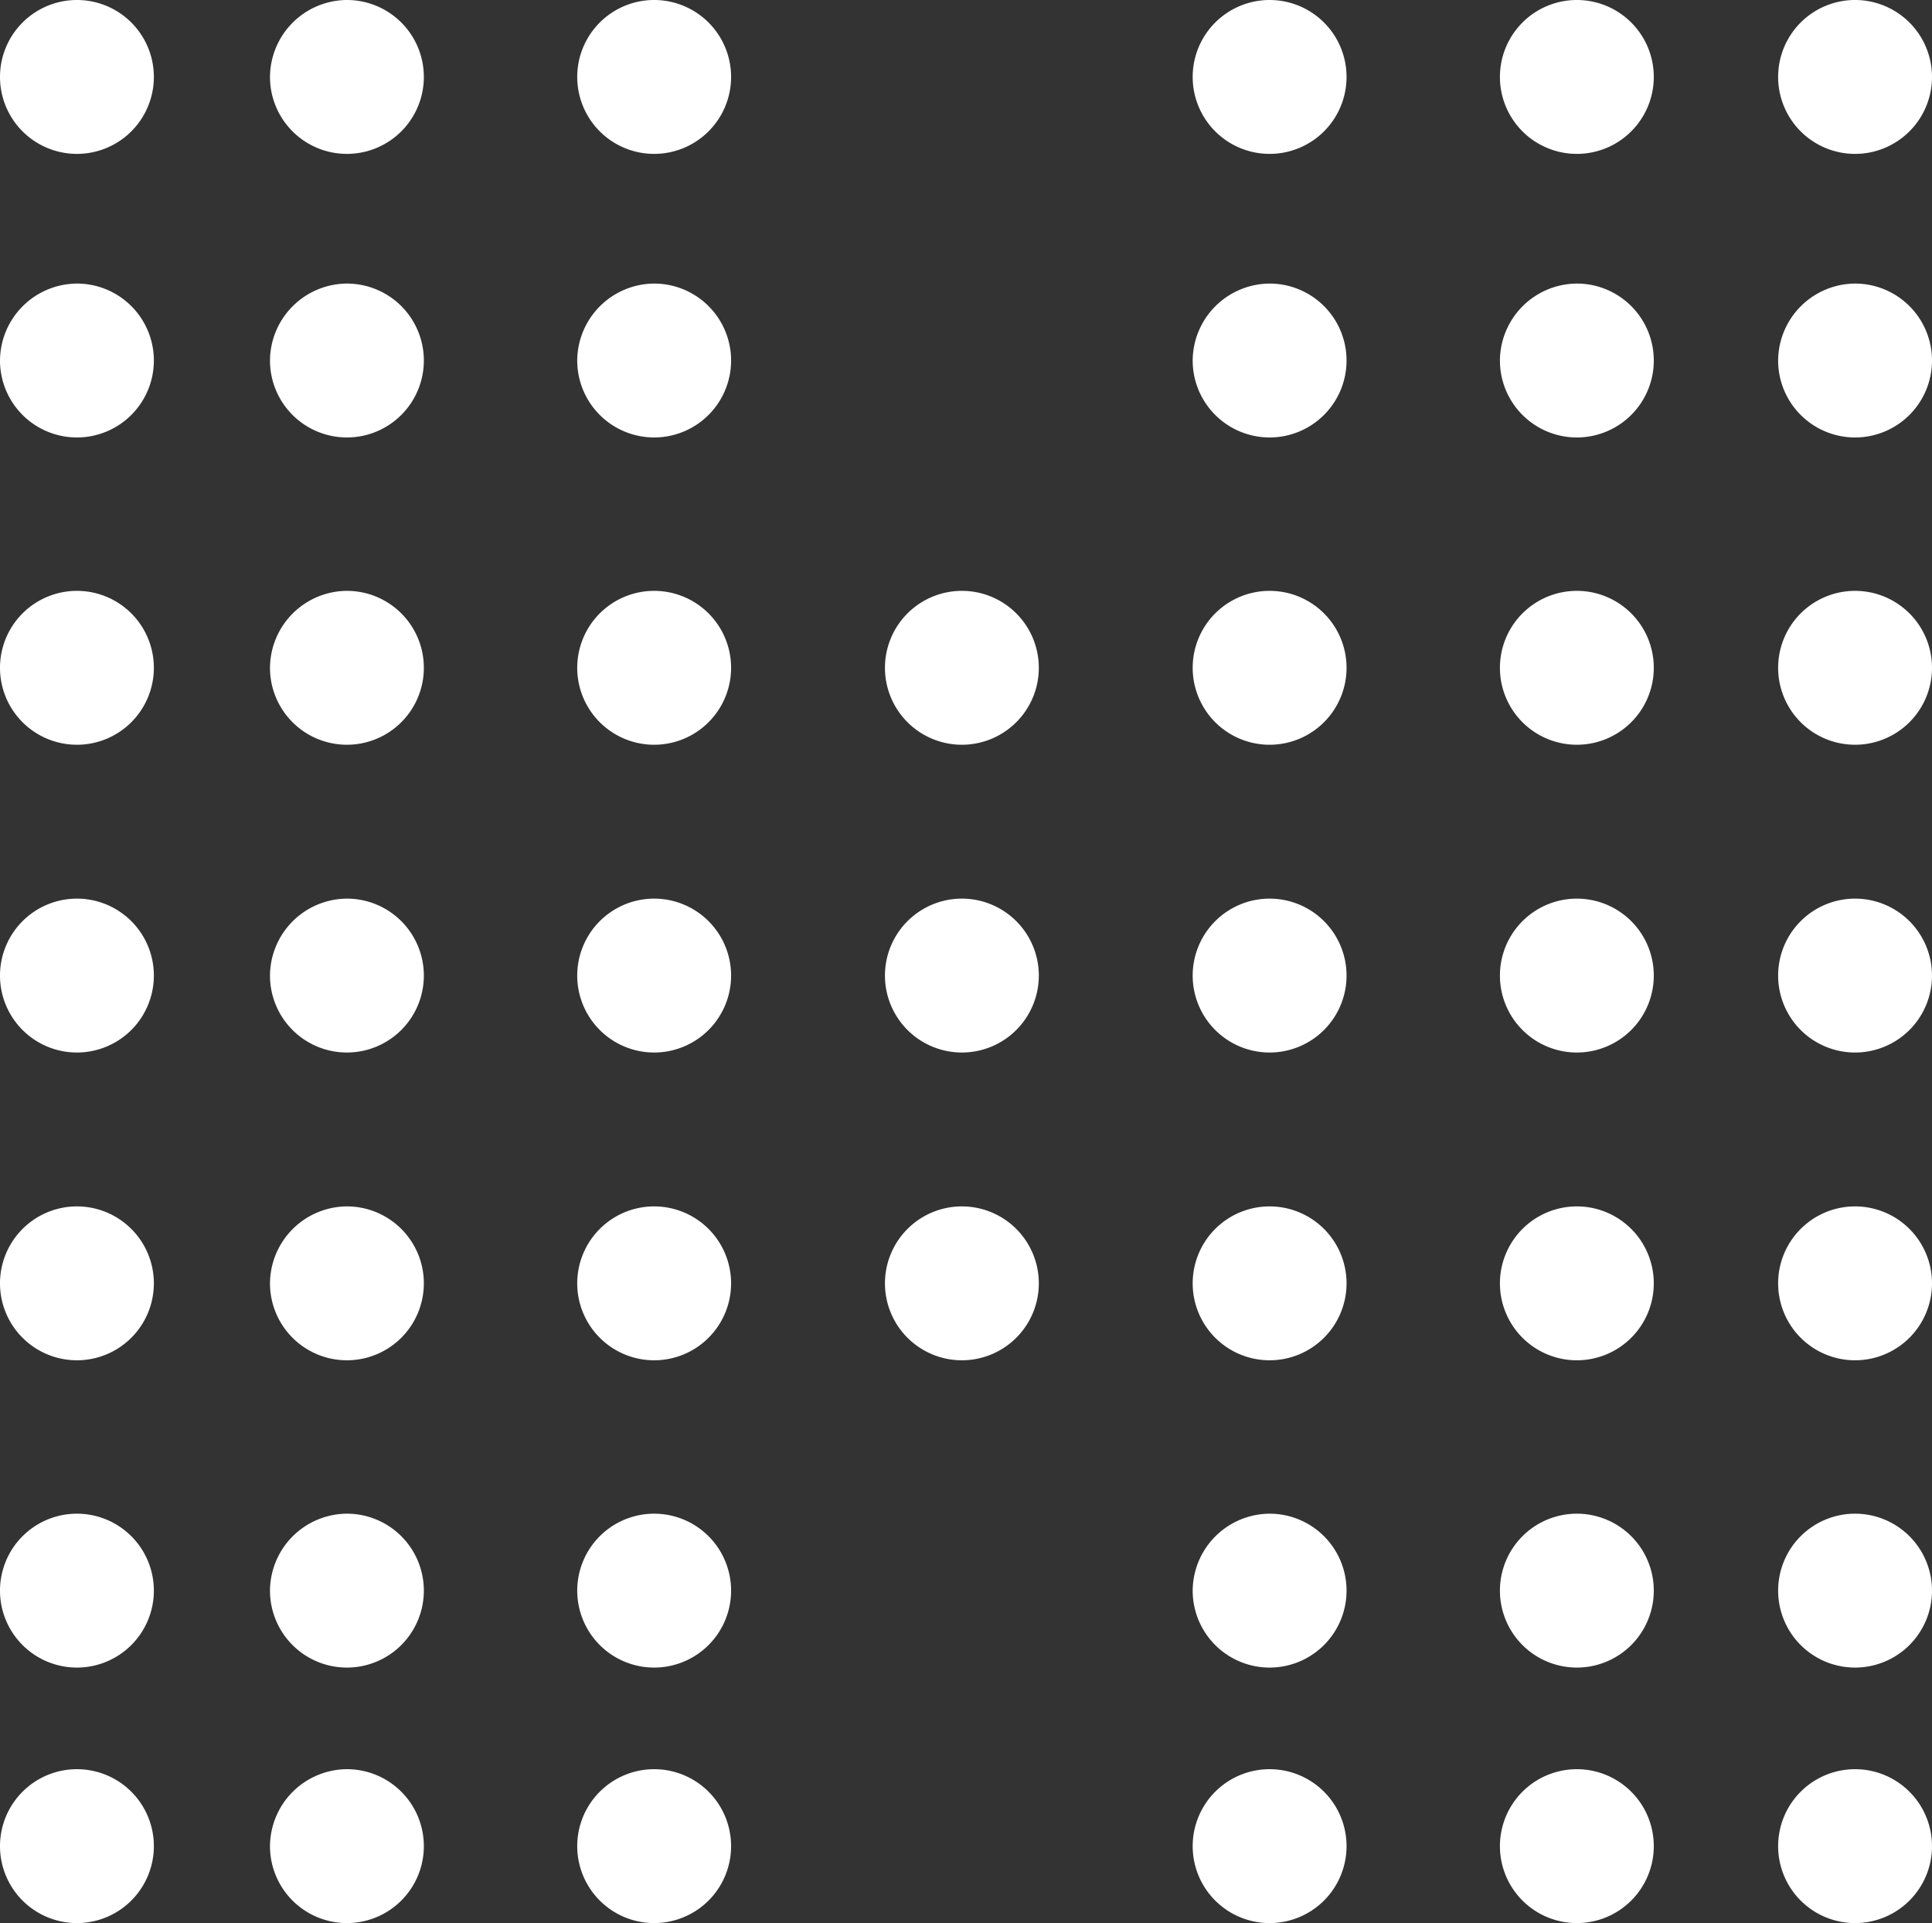 <svg xmlns="http://www.w3.org/2000/svg" viewBox="0 0 39.93 39.74"><rect x="0" y="0" width="39.93" height="39.74" fill="#333333" stroke="none"/><defs><style>.cls-1{fill:#fff;}</style></defs><title>Asset 1</title><g id="Layer_2" data-name="Layer 2"><g id="Layer_1-2" data-name="Layer 1"><g id="Layer_1-2-2" data-name="Layer 1-2"><path id="K-Logo" class="cls-1" d="M19.88,18.57a1.59,1.59,0,1,1-1.59,1.59,1.59,1.59,0,0,1,1.59-1.59Zm0-6.36a1.59,1.59,0,1,1-1.59,1.59A1.59,1.59,0,0,1,19.88,12.21Zm0,12.72a1.59,1.59,0,1,1-1.59,1.59,1.59,1.59,0,0,1,1.59-1.59ZM13.52,5.86a1.59,1.59,0,1,1-1.59,1.59h0A1.6,1.6,0,0,1,13.52,5.86Zm0,6.35a1.59,1.59,0,1,1-1.59,1.59,1.59,1.59,0,0,1,1.59-1.59Zm0,6.36a1.59,1.59,0,1,1-1.59,1.59,1.59,1.59,0,0,1,1.59-1.59Zm0,6.36a1.59,1.59,0,1,1-1.59,1.59,1.59,1.59,0,0,1,1.59-1.59Zm0,6.35a1.59,1.59,0,1,1-1.59,1.59h0A1.59,1.59,0,0,1,13.52,31.28Zm0,5.28a1.59,1.59,0,1,1-1.59,1.59,1.59,1.59,0,0,1,1.59-1.59ZM13.52,0a1.59,1.59,0,1,1-1.59,1.59A1.59,1.59,0,0,1,13.52,0ZM26.24,5.86a1.59,1.59,0,1,1-1.59,1.59h0A1.6,1.6,0,0,1,26.24,5.86Zm0,6.35a1.59,1.59,0,1,1-1.59,1.59,1.59,1.59,0,0,1,1.59-1.59Zm0,6.36a1.59,1.59,0,1,1-1.59,1.59,1.59,1.59,0,0,1,1.59-1.59Zm0,6.36a1.59,1.59,0,1,1-1.59,1.59,1.59,1.59,0,0,1,1.59-1.59Zm0,6.35a1.59,1.59,0,1,1-1.59,1.59h0A1.6,1.6,0,0,1,26.24,31.28Zm0,5.28a1.59,1.59,0,1,1-1.59,1.59,1.59,1.59,0,0,1,1.59-1.59ZM26.24,0a1.59,1.59,0,1,1-1.59,1.59A1.59,1.59,0,0,1,26.24,0Zm6.35,5.86A1.59,1.59,0,1,1,31,7.45h0A1.6,1.6,0,0,1,32.59,5.86Zm0,6.35A1.59,1.59,0,1,1,31,13.8a1.59,1.59,0,0,1,1.59-1.59Zm0,6.36A1.59,1.59,0,1,1,31,20.16a1.59,1.59,0,0,1,1.59-1.59Zm0,6.36A1.59,1.59,0,1,1,31,26.52a1.59,1.59,0,0,1,1.59-1.59Zm0,6.35A1.59,1.59,0,1,1,31,32.87h0A1.59,1.59,0,0,1,32.59,31.28Zm0,5.28A1.59,1.59,0,1,1,31,38.15a1.59,1.59,0,0,1,1.59-1.59ZM32.59,0A1.59,1.59,0,1,1,31,1.59,1.59,1.59,0,0,1,32.59,0Zm5.75,5.86a1.59,1.59,0,1,1-1.59,1.59h0A1.6,1.6,0,0,1,38.34,5.86Zm0,6.35a1.59,1.59,0,1,1-1.59,1.59,1.59,1.59,0,0,1,1.59-1.59Zm0,6.36a1.59,1.59,0,1,1-1.59,1.59,1.59,1.59,0,0,1,1.59-1.59Zm0,6.36a1.59,1.59,0,1,1-1.59,1.59,1.59,1.59,0,0,1,1.59-1.59Zm0,6.35a1.59,1.59,0,1,1-1.59,1.59h0A1.59,1.59,0,0,1,38.34,31.28Zm0,5.28a1.59,1.59,0,1,1-1.59,1.59,1.59,1.59,0,0,1,1.59-1.59ZM38.34,0a1.59,1.59,0,1,1-1.59,1.59A1.59,1.59,0,0,1,38.34,0ZM7.16,12.21a1.59,1.59,0,1,1-1.58,1.6h0A1.6,1.6,0,0,1,7.16,12.21Zm0,6.36a1.59,1.59,0,1,1-1.58,1.6h0A1.6,1.6,0,0,1,7.16,18.57Zm0,6.36a1.59,1.59,0,1,1-1.58,1.6h0A1.6,1.6,0,0,1,7.16,24.93Zm0,6.35a1.59,1.59,0,1,1-1.58,1.6h0A1.6,1.6,0,0,1,7.16,31.28Zm0,5.28a1.59,1.59,0,1,1-1.58,1.6h0A1.6,1.6,0,0,1,7.16,36.56Zm0-30.7a1.59,1.59,0,1,1-1.58,1.6v0A1.6,1.6,0,0,1,7.16,5.86ZM7.16,0A1.59,1.59,0,1,1,5.58,1.6h0A1.6,1.6,0,0,1,7.16,0ZM1.59,12.21A1.59,1.59,0,1,1,0,13.8a1.59,1.59,0,0,1,1.59-1.59Zm0,6.36A1.59,1.59,0,1,1,0,20.16a1.59,1.59,0,0,1,1.59-1.59Zm0,6.36A1.59,1.59,0,1,1,0,26.52a1.59,1.59,0,0,1,1.59-1.59Zm0,6.35A1.59,1.59,0,1,1,0,32.87H0A1.59,1.59,0,0,1,1.59,31.28Zm0,5.28A1.59,1.59,0,1,1,0,38.15a1.59,1.59,0,0,1,1.59-1.59Zm0-30.7A1.59,1.59,0,1,1,0,7.45H0A1.6,1.6,0,0,1,1.59,5.86ZM1.59,0A1.59,1.59,0,1,1,0,1.59,1.59,1.59,0,0,1,1.59,0Z"/></g></g></g></svg>